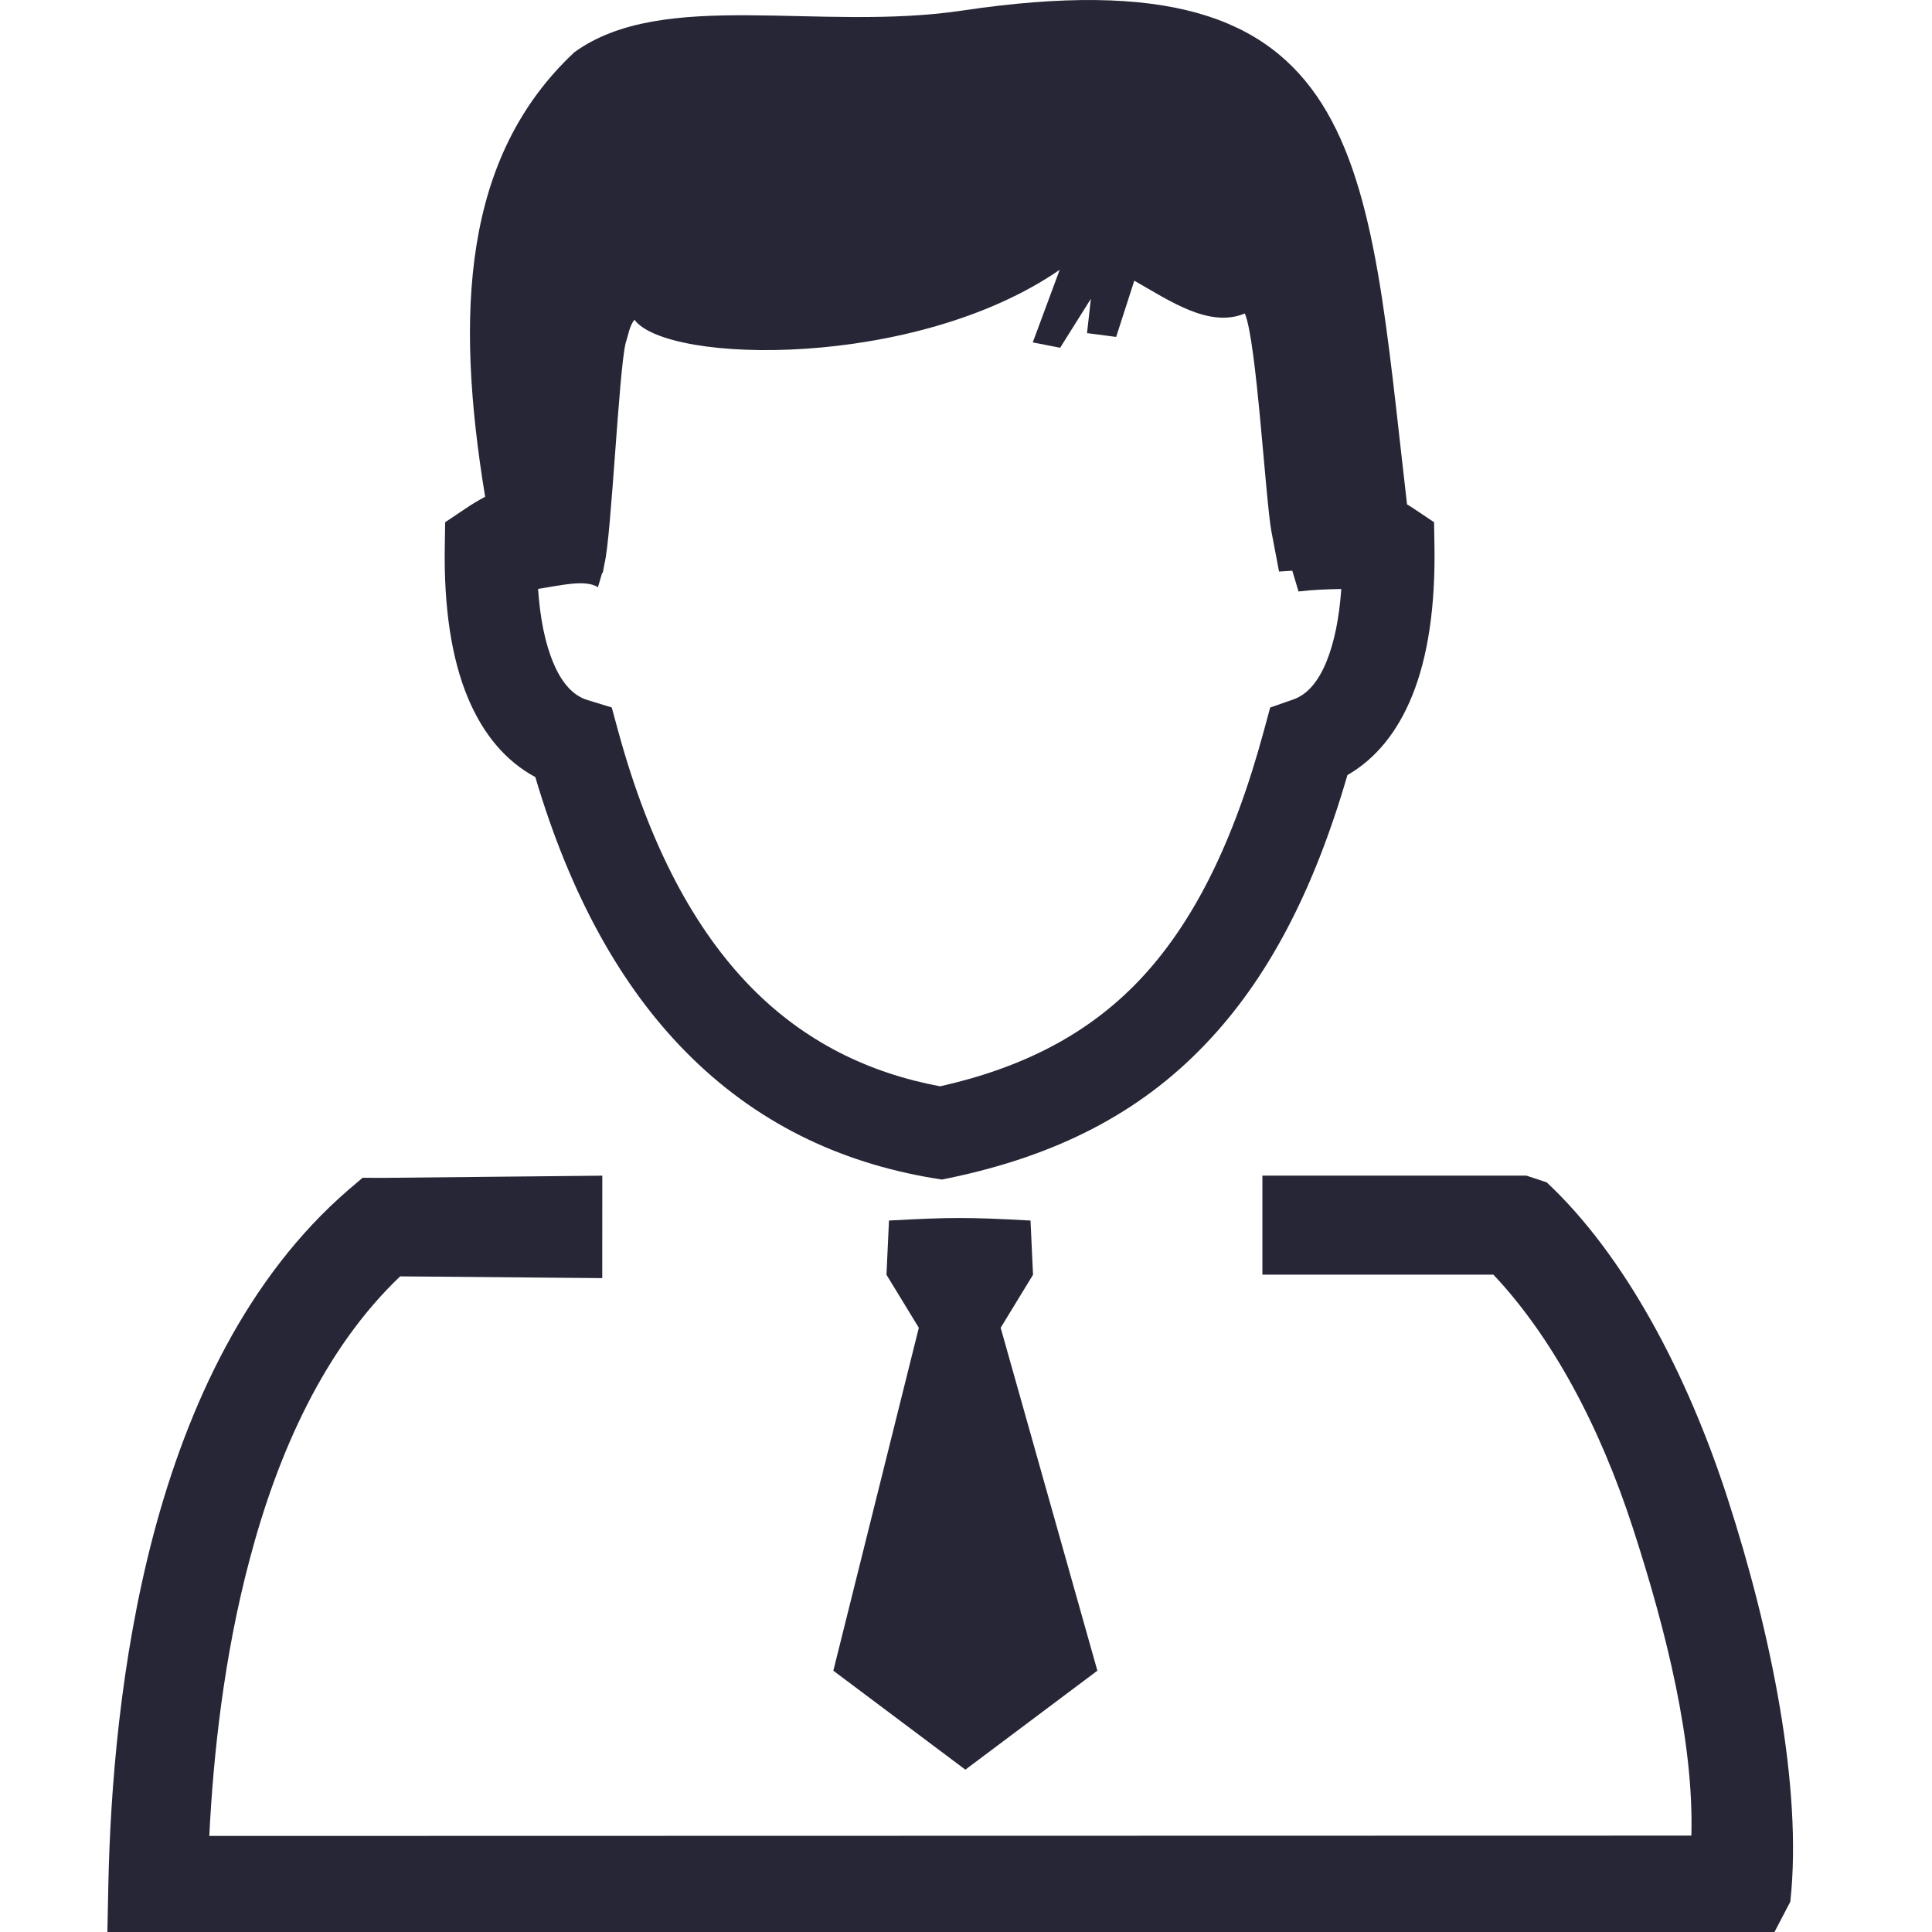 <?xml version="1.0" encoding="UTF-8"?>
<svg width="36px" height="36px" viewBox="0 0 36 36" version="1.1" xmlns="http://www.w3.org/2000/svg" xmlns:xlink="http://www.w3.org/1999/xlink">
    <!-- Generator: Sketch 40 (33762) - http://www.bohemiancoding.com/sketch -->
    <title>teacher</title>
    <desc>Created with Sketch.</desc>
    <defs></defs>
    <g id="Page-12" stroke="none" stroke-width="1" fill="none" fill-rule="evenodd">
        <g id="teacher" fill="#272636">
            <path d="M33.36,35.435 L33.039,36.05 L32.209,36.05 L2.944,36.05 L2,36.05 L2.019,35.112 C2.056,33.344 2.24,30.946 2.859,28.597 C3.501,26.176 4.606,23.803 6.489,22.174 L6.757,21.946 L7.106,21.948 L11.223,21.907 L11.222,23.816 L7.456,23.783 C6.044,25.13 5.178,27.064 4.652,29.058 C4.174,30.853 3.975,32.69 3.9,34.21 L31.516,34.204 C31.564,32.468 31.056,30.415 30.432,28.49 C29.804,26.548 28.906,24.895 27.827,23.751 L23.523,23.751 L23.523,21.906 L28.442,21.906 L28.82,22.031 C30.26,23.377 31.432,25.568 32.194,27.929 C32.995,30.401 33.592,33.306 33.36,35.435 L33.36,35.435 L33.36,35.435 Z M17.988,32.975 L15.528,31.131 L17.121,24.741 L16.518,23.753 L16.565,22.743 C17.715,22.68 18.052,22.68 19.202,22.743 L19.249,23.753 L18.646,24.741 L20.448,31.131 L17.988,32.975 L17.988,32.975 L17.988,32.975 Z M25.107,14.443 C24.475,16.619 23.616,18.249 22.462,19.455 C21.221,20.758 19.661,21.537 17.708,21.947 L17.55,21.979 L17.392,21.954 C15.629,21.659 14.07,20.911 12.775,19.596 C11.586,18.39 10.636,16.713 9.975,14.48 C9.419,14.18 9.004,13.681 8.722,13.011 C8.412,12.274 8.268,11.312 8.288,10.171 L8.295,9.731 L8.665,9.483 C8.789,9.398 8.915,9.323 9.04,9.256 C8.476,5.834 8.623,2.917 10.702,0.974 C12.355,-0.226 15.261,0.594 17.922,0.198 C25.512,-0.936 25.461,2.899 26.218,9.398 C26.262,9.425 26.307,9.452 26.352,9.483 L26.722,9.731 L26.729,10.171 C26.747,11.289 26.611,12.234 26.313,12.966 C26.043,13.632 25.642,14.134 25.107,14.443 L25.107,14.443 L25.107,14.443 Z M24.196,11.021 L24.08,10.634 L23.833,10.65 L23.692,9.908 C23.582,9.329 23.414,6.333 23.195,5.841 C22.537,6.117 21.801,5.609 21.136,5.23 L20.798,6.278 L20.255,6.207 L20.327,5.568 L19.754,6.48 L19.244,6.38 L19.746,5.027 C17.06,6.881 12.434,6.787 11.822,5.958 C11.727,6.076 11.709,6.242 11.659,6.388 C11.532,6.889 11.391,10 11.265,10.496 L11.231,10.678 L11.219,10.676 C11.191,10.777 11.166,10.864 11.141,10.942 C10.91,10.791 10.443,10.91 10.026,10.973 C10.064,11.526 10.158,11.991 10.312,12.354 C10.466,12.723 10.677,12.962 10.944,13.043 L11.399,13.183 L11.523,13.638 C12.109,15.777 12.951,17.335 14.007,18.408 C14.991,19.406 16.176,19.991 17.518,20.242 C19.046,19.898 20.259,19.28 21.216,18.28 C22.228,17.22 22.985,15.706 23.55,13.619 L23.668,13.184 L24.097,13.034 C24.359,12.944 24.565,12.7 24.716,12.33 C24.863,11.97 24.955,11.515 24.993,10.975 C24.742,10.98 24.487,10.987 24.196,11.021 L24.196,11.021 L24.196,11.021 Z" id="Shape"></path>
        </g>
    </g>
</svg>